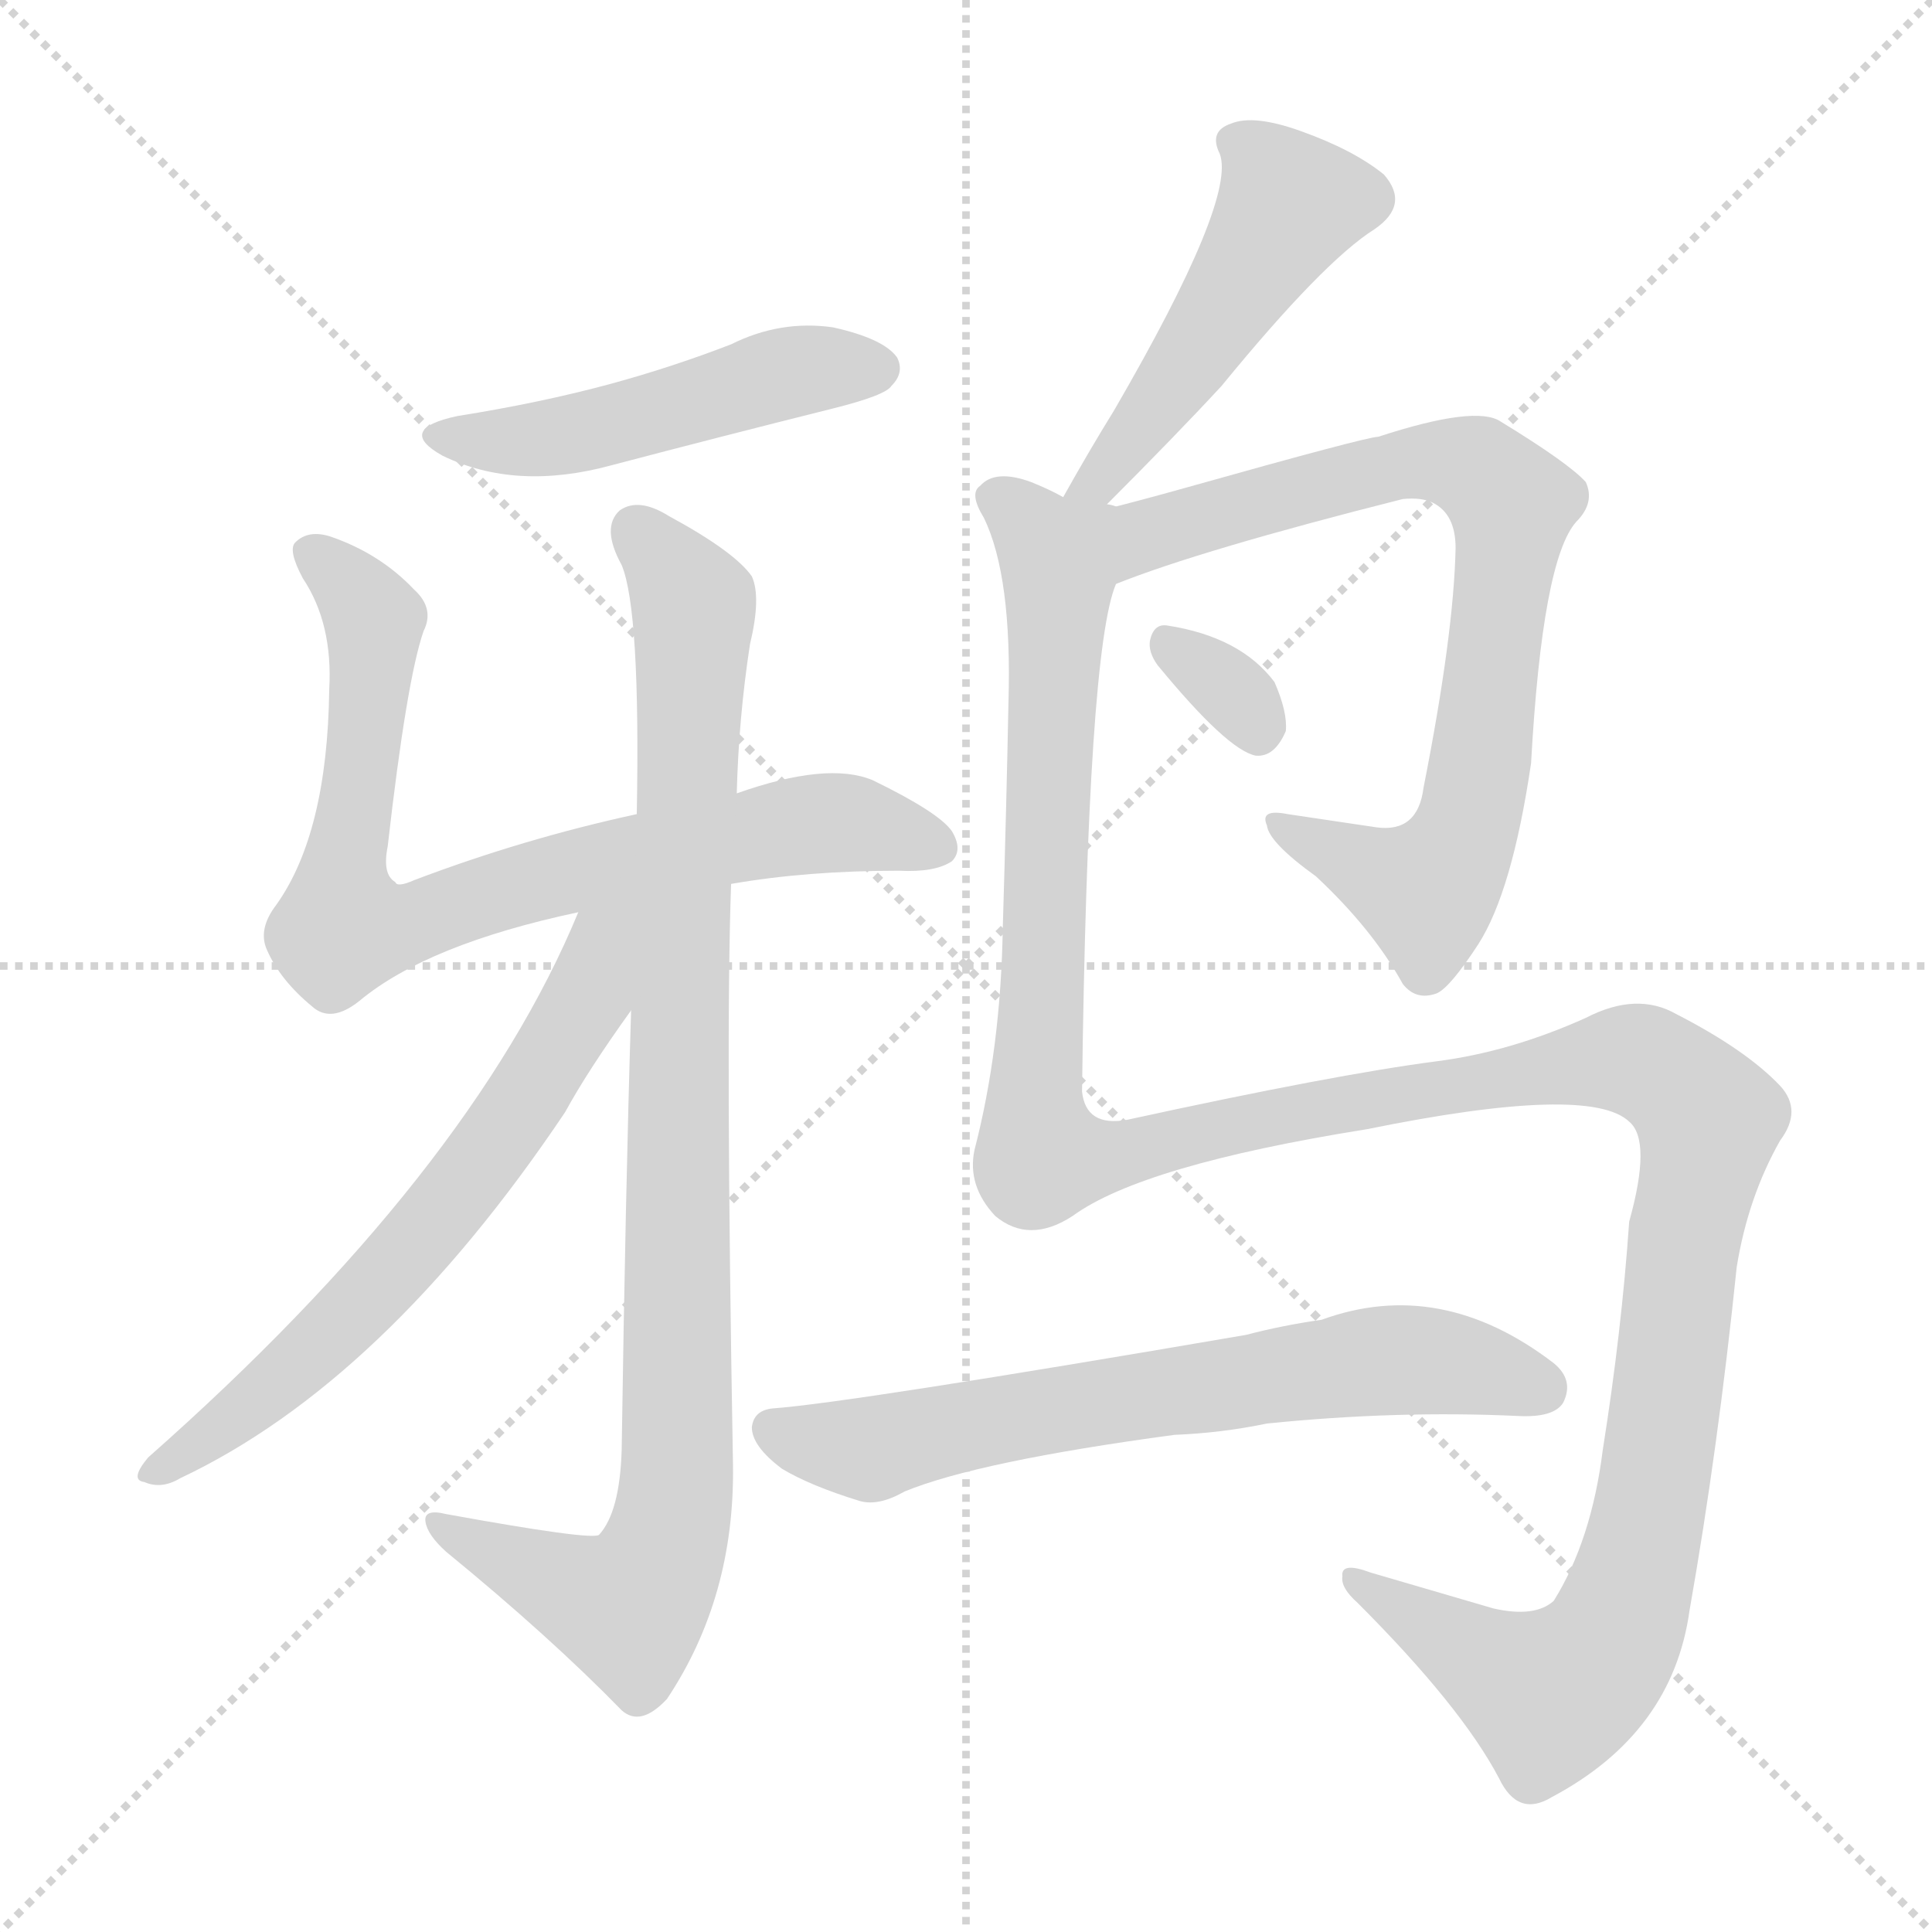 <svg version="1.1" viewBox="0 0 1024 1024" xmlns="http://www.w3.org/2000/svg">
  <g stroke="lightgray" stroke-dasharray="1,1" stroke-width="1" transform="scale(4, 4)">
    <line x1="0" y1="0" x2="256" y2="256"></line>
    <line x1="256" y1="0" x2="0" y2="256"></line>
    <line x1="128" y1="0" x2="128" y2="256"></line>
    <line x1="0" y1="128" x2="256" y2="128"></line>
  </g>
<g transform="scale(1, -1) translate(0, -900)">
   <style type="text/css">
    @keyframes keyframes0 {
      from {
       stroke: blue;
       stroke-dashoffset: 490;
       stroke-width: 128;
       }
       61% {
       animation-timing-function: step-end;
       stroke: blue;
       stroke-dashoffset: 0;
       stroke-width: 128;
       }
       to {
       stroke: black;
       stroke-width: 1024;
       }
       }
       #make-me-a-hanzi-animation-0 {
         animation: keyframes0 0.649s both;
         animation-delay: 0s;
         animation-timing-function: linear;
       }
    @keyframes keyframes1 {
      from {
       stroke: blue;
       stroke-dashoffset: 792;
       stroke-width: 128;
       }
       72% {
       animation-timing-function: step-end;
       stroke: blue;
       stroke-dashoffset: 0;
       stroke-width: 128;
       }
       to {
       stroke: black;
       stroke-width: 1024;
       }
       }
       #make-me-a-hanzi-animation-1 {
         animation: keyframes1 0.895s both;
         animation-delay: 0.649s;
         animation-timing-function: linear;
       }
    @keyframes keyframes2 {
      from {
       stroke: blue;
       stroke-dashoffset: 953;
       stroke-width: 128;
       }
       76% {
       animation-timing-function: step-end;
       stroke: blue;
       stroke-dashoffset: 0;
       stroke-width: 128;
       }
       to {
       stroke: black;
       stroke-width: 1024;
       }
       }
       #make-me-a-hanzi-animation-2 {
         animation: keyframes2 1.026s both;
         animation-delay: 1.543s;
         animation-timing-function: linear;
       }
    @keyframes keyframes3 {
      from {
       stroke: blue;
       stroke-dashoffset: 646;
       stroke-width: 128;
       }
       68% {
       animation-timing-function: step-end;
       stroke: blue;
       stroke-dashoffset: 0;
       stroke-width: 128;
       }
       to {
       stroke: black;
       stroke-width: 1024;
       }
       }
       #make-me-a-hanzi-animation-3 {
         animation: keyframes3 0.776s both;
         animation-delay: 2.569s;
         animation-timing-function: linear;
       }
    @keyframes keyframes4 {
      from {
       stroke: blue;
       stroke-dashoffset: 493;
       stroke-width: 128;
       }
       62% {
       animation-timing-function: step-end;
       stroke: blue;
       stroke-dashoffset: 0;
       stroke-width: 128;
       }
       to {
       stroke: black;
       stroke-width: 1024;
       }
       }
       #make-me-a-hanzi-animation-4 {
         animation: keyframes4 0.651s both;
         animation-delay: 3.345s;
         animation-timing-function: linear;
       }
    @keyframes keyframes5 {
      from {
       stroke: blue;
       stroke-dashoffset: 782;
       stroke-width: 128;
       }
       72% {
       animation-timing-function: step-end;
       stroke: blue;
       stroke-dashoffset: 0;
       stroke-width: 128;
       }
       to {
       stroke: black;
       stroke-width: 1024;
       }
       }
       #make-me-a-hanzi-animation-5 {
         animation: keyframes5 0.886s both;
         animation-delay: 3.996s;
         animation-timing-function: linear;
       }
    @keyframes keyframes6 {
      from {
       stroke: blue;
       stroke-dashoffset: 321;
       stroke-width: 128;
       }
       51% {
       animation-timing-function: step-end;
       stroke: blue;
       stroke-dashoffset: 0;
       stroke-width: 128;
       }
       to {
       stroke: black;
       stroke-width: 1024;
       }
       }
       #make-me-a-hanzi-animation-6 {
         animation: keyframes6 0.511s both;
         animation-delay: 4.882s;
         animation-timing-function: linear;
       }
    @keyframes keyframes7 {
      from {
       stroke: blue;
       stroke-dashoffset: 1431;
       stroke-width: 128;
       }
       82% {
       animation-timing-function: step-end;
       stroke: blue;
       stroke-dashoffset: 0;
       stroke-width: 128;
       }
       to {
       stroke: black;
       stroke-width: 1024;
       }
       }
       #make-me-a-hanzi-animation-7 {
         animation: keyframes7 1.415s both;
         animation-delay: 5.393s;
         animation-timing-function: linear;
       }
    @keyframes keyframes8 {
      from {
       stroke: blue;
       stroke-dashoffset: 670;
       stroke-width: 128;
       }
       69% {
       animation-timing-function: step-end;
       stroke: blue;
       stroke-dashoffset: 0;
       stroke-width: 128;
       }
       to {
       stroke: black;
       stroke-width: 1024;
       }
       }
       #make-me-a-hanzi-animation-8 {
         animation: keyframes8 0.795s both;
         animation-delay: 6.808s;
         animation-timing-function: linear;
       }
</style>
<path d="M 242.5 679.5 Q 209.5 672.5 234.5 658.5 Q 273.5 639.5 324.5 653.5 Q 381.5 668.5 441.5 683.5 Q 469.5 690.5 472.5 695.5 Q 479.5 702.5 475.5 710.5 Q 468.5 720.5 441.5 726.5 Q 413.5 730.5 387.5 717.5 Q 356.5 705.5 323.5 696.5 Q 286.5 686.5 242.5 679.5 Z" fill="lightgray"></path> 
<path d="M 387.5 431.5 Q 427.5 438.5 476.5 438.5 Q 495.5 437.5 504.5 443.5 Q 510.5 449.5 504.5 459.5 Q 497.5 469.5 462.5 486.5 Q 438.5 496.5 390.5 479.5 L 337.5 468.5 Q 277.5 455.5 219.5 433.5 Q 210.5 429.5 209.5 432.5 Q 202.5 436.5 205.5 451.5 Q 215.5 539.5 224.5 565.5 Q 230.5 577.5 219.5 587.5 Q 201.5 606.5 175.5 615.5 Q 163.5 619.5 156.5 612.5 Q 152.5 608.5 160.5 593.5 Q 176.5 569.5 174.5 534.5 Q 173.5 458.5 146.5 420.5 Q 136.5 407.5 141.5 396.5 Q 148.5 380.5 165.5 366.5 Q 175.5 357.5 190.5 369.5 Q 226.5 399.5 306.5 416.5 L 387.5 431.5 Z" fill="lightgray"></path> 
<path d="M 334.5 364.5 Q 331.5 267.5 329.5 131.5 Q 328.5 98.5 317.5 86.5 Q 313.5 83.5 236.5 97.5 Q 224.5 100.5 225.5 93.5 Q 226.5 86.5 236.5 77.5 Q 291.5 32.5 329.5 -6.5 Q 339.5 -15.5 353.5 -0.5 Q 389.5 53.5 388.5 123.5 Q 384.5 349.5 387.5 431.5 L 390.5 479.5 Q 391.5 519.5 397.5 558.5 Q 403.5 583.5 398.5 594.5 Q 389.5 607.5 354.5 626.5 Q 338.5 636.5 328.5 629.5 Q 318.5 620.5 329.5 600.5 Q 339.5 576.5 337.5 468.5 L 334.5 364.5 Z" fill="lightgray"></path> 
<path d="M 306.5 416.5 Q 249.5 278.5 78.5 127.5 Q 68.5 115.5 76.5 114.5 Q 85.5 110.5 95.5 116.5 Q 203.5 167.5 299.5 310.5 Q 311.5 332.5 334.5 364.5 C 381.5 430.5 323.5 455.5 306.5 416.5 Z" fill="lightgray"></path> 
<path d="M 583.5 629.5 Q 623.5 669.5 647.5 695.5 Q 701.5 761.5 728.5 778.5 Q 747.5 791.5 733.5 807.5 Q 717.5 820.5 689.5 830.5 Q 664.5 839.5 652.5 834.5 Q 640.5 830.5 646.5 818.5 Q 655.5 794.5 590.5 682.5 Q 577.5 661.5 563.5 636.5 C 548.5 610.5 562.5 608.5 583.5 629.5 Z" fill="lightgray"></path> 
<path d="M 591.5 590.5 Q 636.5 608.5 743.5 635.5 Q 753.5 636.5 759.5 633.5 Q 771.5 627.5 771.5 609.5 Q 770.5 563.5 754.5 482.5 Q 751.5 458.5 729.5 461.5 Q 702.5 465.5 682.5 468.5 Q 667.5 471.5 671.5 462.5 Q 672.5 453.5 697.5 435.5 Q 727.5 407.5 743.5 378.5 Q 750.5 369.5 761.5 373.5 Q 768.5 376.5 783.5 399.5 Q 801.5 427.5 811.5 495.5 Q 817.5 603.5 835.5 623.5 Q 845.5 633.5 840.5 644.5 Q 831.5 654.5 795.5 676.5 Q 782.5 685.5 730.5 668.5 Q 724.5 668.5 628.5 641.5 Q 603.5 634.5 583.5 629.5 C 554.5 622.5 563.5 579.5 591.5 590.5 Z" fill="lightgray"></path> 
<path d="M 613.5 547.5 Q 650.5 502.5 665.5 499.5 Q 675.5 498.5 681.5 512.5 Q 682.5 522.5 675.5 538.5 Q 657.5 562.5 618.5 568.5 Q 611.5 569.5 609.5 560.5 Q 608.5 554.5 613.5 547.5 Z" fill="lightgray"></path> 
<path d="M 563.5 636.5 Q 556.5 640.5 546.5 644.5 Q 527.5 651.5 519.5 642.5 Q 513.5 638.5 521.5 625.5 Q 536.5 594.5 534.5 527.5 Q 533.5 475.5 531.5 408.5 Q 530.5 344.5 516.5 290.5 Q 512.5 271.5 527.5 255.5 Q 545.5 240.5 568.5 255.5 Q 605.5 282.5 724.5 301.5 Q 842.5 325.5 863.5 305.5 Q 875.5 295.5 863.5 252.5 Q 859.5 194.5 849.5 131.5 Q 843.5 83.5 823.5 51.5 Q 813.5 42.5 791.5 47.5 Q 757.5 57.5 726.5 66.5 Q 710.5 72.5 711.5 64.5 Q 710.5 58.5 719.5 50.5 Q 774.5 -4.5 794.5 -42.5 Q 804.5 -63.5 822.5 -52.5 Q 886.5 -18.5 895.5 46.5 Q 910.5 131.5 920.5 228.5 Q 926.5 265.5 943.5 295.5 Q 955.5 311.5 943.5 324.5 Q 925.5 343.5 888.5 362.5 Q 867.5 374.5 840.5 360.5 Q 800.5 342.5 761.5 337.5 Q 707.5 330.5 597.5 306.5 Q 575.5 302.5 573.5 321.5 Q 576.5 555.5 591.5 590.5 C 603.5 645.5 592.5 627.5 563.5 636.5 Z" fill="lightgray"></path> 
<path d="M 622.5 139.5 Q 647.5 140.5 671.5 145.5 Q 740.5 152.5 804.5 149.5 Q 823.5 148.5 828.5 156.5 Q 834.5 168.5 823.5 177.5 Q 763.5 223.5 700.5 200.5 Q 679.5 197.5 660.5 192.5 Q 450.5 156.5 409.5 153.5 Q 399.5 152.5 398.5 143.5 Q 398.5 133.5 414.5 121.5 Q 429.5 112.5 455.5 104.5 Q 465.5 101.5 479.5 109.5 Q 518.5 125.5 622.5 139.5 Z" fill="lightgray"></path> 
      <clipPath id="make-me-a-hanzi-clip-0">
      <path d="M 242.5 679.5 Q 209.5 672.5 234.5 658.5 Q 273.5 639.5 324.5 653.5 Q 381.5 668.5 441.5 683.5 Q 469.5 690.5 472.5 695.5 Q 479.5 702.5 475.5 710.5 Q 468.5 720.5 441.5 726.5 Q 413.5 730.5 387.5 717.5 Q 356.5 705.5 323.5 696.5 Q 286.5 686.5 242.5 679.5 Z" fill="lightgray"></path>
      </clipPath>
      <path clip-path="url(#make-me-a-hanzi-clip-0)" d="M 235.5 670.5 L 258.5 665.5 L 295.5 668.5 L 422.5 703.5 L 464.5 704.5 " fill="none" id="make-me-a-hanzi-animation-0" stroke-dasharray="362 724" stroke-linecap="round"></path>

      <clipPath id="make-me-a-hanzi-clip-1">
      <path d="M 387.5 431.5 Q 427.5 438.5 476.5 438.5 Q 495.5 437.5 504.5 443.5 Q 510.5 449.5 504.5 459.5 Q 497.5 469.5 462.5 486.5 Q 438.5 496.5 390.5 479.5 L 337.5 468.5 Q 277.5 455.5 219.5 433.5 Q 210.5 429.5 209.5 432.5 Q 202.5 436.5 205.5 451.5 Q 215.5 539.5 224.5 565.5 Q 230.5 577.5 219.5 587.5 Q 201.5 606.5 175.5 615.5 Q 163.5 619.5 156.5 612.5 Q 152.5 608.5 160.5 593.5 Q 176.5 569.5 174.5 534.5 Q 173.5 458.5 146.5 420.5 Q 136.5 407.5 141.5 396.5 Q 148.5 380.5 165.5 366.5 Q 175.5 357.5 190.5 369.5 Q 226.5 399.5 306.5 416.5 L 387.5 431.5 Z" fill="lightgray"></path>
      </clipPath>
      <path clip-path="url(#make-me-a-hanzi-clip-1)" d="M 164.5 607.5 L 198.5 569.5 L 181.5 408.5 L 206.5 407.5 L 305.5 439.5 L 434.5 463.5 L 460.5 462.5 L 495.5 451.5 " fill="none" id="make-me-a-hanzi-animation-1" stroke-dasharray="664 1328" stroke-linecap="round"></path>

      <clipPath id="make-me-a-hanzi-clip-2">
      <path d="M 334.5 364.5 Q 331.5 267.5 329.5 131.5 Q 328.5 98.5 317.5 86.5 Q 313.5 83.5 236.5 97.5 Q 224.5 100.5 225.5 93.5 Q 226.5 86.5 236.5 77.5 Q 291.5 32.5 329.5 -6.5 Q 339.5 -15.5 353.5 -0.5 Q 389.5 53.5 388.5 123.5 Q 384.5 349.5 387.5 431.5 L 390.5 479.5 Q 391.5 519.5 397.5 558.5 Q 403.5 583.5 398.5 594.5 Q 389.5 607.5 354.5 626.5 Q 338.5 636.5 328.5 629.5 Q 318.5 620.5 329.5 600.5 Q 339.5 576.5 337.5 468.5 L 334.5 364.5 Z" fill="lightgray"></path>
      </clipPath>
      <path clip-path="url(#make-me-a-hanzi-clip-2)" d="M 337.5 619.5 L 367.5 579.5 L 355.5 90.5 L 331.5 47.5 L 232.5 91.5 " fill="none" id="make-me-a-hanzi-animation-2" stroke-dasharray="825 1650" stroke-linecap="round"></path>

      <clipPath id="make-me-a-hanzi-clip-3">
      <path d="M 306.5 416.5 Q 249.5 278.5 78.5 127.5 Q 68.5 115.5 76.5 114.5 Q 85.5 110.5 95.5 116.5 Q 203.5 167.5 299.5 310.5 Q 311.5 332.5 334.5 364.5 C 381.5 430.5 323.5 455.5 306.5 416.5 Z" fill="lightgray"></path>
      </clipPath>
      <path clip-path="url(#make-me-a-hanzi-clip-3)" d="M 329.5 414.5 L 277.5 314.5 L 222.5 243.5 L 171.5 188.5 L 82.5 120.5 " fill="none" id="make-me-a-hanzi-animation-3" stroke-dasharray="518 1036" stroke-linecap="round"></path>

      <clipPath id="make-me-a-hanzi-clip-4">
      <path d="M 583.5 629.5 Q 623.5 669.5 647.5 695.5 Q 701.5 761.5 728.5 778.5 Q 747.5 791.5 733.5 807.5 Q 717.5 820.5 689.5 830.5 Q 664.5 839.5 652.5 834.5 Q 640.5 830.5 646.5 818.5 Q 655.5 794.5 590.5 682.5 Q 577.5 661.5 563.5 636.5 C 548.5 610.5 562.5 608.5 583.5 629.5 Z" fill="lightgray"></path>
      </clipPath>
      <path clip-path="url(#make-me-a-hanzi-clip-4)" d="M 654.5 824.5 L 666.5 817.5 L 683.5 790.5 L 582.5 642.5 L 570.5 640.5 " fill="none" id="make-me-a-hanzi-animation-4" stroke-dasharray="365 730" stroke-linecap="round"></path>

      <clipPath id="make-me-a-hanzi-clip-5">
      <path d="M 591.5 590.5 Q 636.5 608.5 743.5 635.5 Q 753.5 636.5 759.5 633.5 Q 771.5 627.5 771.5 609.5 Q 770.5 563.5 754.5 482.5 Q 751.5 458.5 729.5 461.5 Q 702.5 465.5 682.5 468.5 Q 667.5 471.5 671.5 462.5 Q 672.5 453.5 697.5 435.5 Q 727.5 407.5 743.5 378.5 Q 750.5 369.5 761.5 373.5 Q 768.5 376.5 783.5 399.5 Q 801.5 427.5 811.5 495.5 Q 817.5 603.5 835.5 623.5 Q 845.5 633.5 840.5 644.5 Q 831.5 654.5 795.5 676.5 Q 782.5 685.5 730.5 668.5 Q 724.5 668.5 628.5 641.5 Q 603.5 634.5 583.5 629.5 C 554.5 622.5 563.5 579.5 591.5 590.5 Z" fill="lightgray"></path>
      </clipPath>
      <path clip-path="url(#make-me-a-hanzi-clip-5)" d="M 594.5 597.5 L 605.5 615.5 L 744.5 655.5 L 775.5 653.5 L 801.5 633.5 L 784.5 490.5 L 776.5 458.5 L 763.5 436.5 L 750.5 428.5 L 679.5 461.5 " fill="none" id="make-me-a-hanzi-animation-5" stroke-dasharray="654 1308" stroke-linecap="round"></path>

      <clipPath id="make-me-a-hanzi-clip-6">
      <path d="M 613.5 547.5 Q 650.5 502.5 665.5 499.5 Q 675.5 498.5 681.5 512.5 Q 682.5 522.5 675.5 538.5 Q 657.5 562.5 618.5 568.5 Q 611.5 569.5 609.5 560.5 Q 608.5 554.5 613.5 547.5 Z" fill="lightgray"></path>
      </clipPath>
      <path clip-path="url(#make-me-a-hanzi-clip-6)" d="M 620.5 556.5 L 650.5 535.5 L 666.5 511.5 " fill="none" id="make-me-a-hanzi-animation-6" stroke-dasharray="193 386" stroke-linecap="round"></path>

      <clipPath id="make-me-a-hanzi-clip-7">
      <path d="M 563.5 636.5 Q 556.5 640.5 546.5 644.5 Q 527.5 651.5 519.5 642.5 Q 513.5 638.5 521.5 625.5 Q 536.5 594.5 534.5 527.5 Q 533.5 475.5 531.5 408.5 Q 530.5 344.5 516.5 290.5 Q 512.5 271.5 527.5 255.5 Q 545.5 240.5 568.5 255.5 Q 605.5 282.5 724.5 301.5 Q 842.5 325.5 863.5 305.5 Q 875.5 295.5 863.5 252.5 Q 859.5 194.5 849.5 131.5 Q 843.5 83.5 823.5 51.5 Q 813.5 42.5 791.5 47.5 Q 757.5 57.5 726.5 66.5 Q 710.5 72.5 711.5 64.5 Q 710.5 58.5 719.5 50.5 Q 774.5 -4.5 794.5 -42.5 Q 804.5 -63.5 822.5 -52.5 Q 886.5 -18.5 895.5 46.5 Q 910.5 131.5 920.5 228.5 Q 926.5 265.5 943.5 295.5 Q 955.5 311.5 943.5 324.5 Q 925.5 343.5 888.5 362.5 Q 867.5 374.5 840.5 360.5 Q 800.5 342.5 761.5 337.5 Q 707.5 330.5 597.5 306.5 Q 575.5 302.5 573.5 321.5 Q 576.5 555.5 591.5 590.5 C 603.5 645.5 592.5 627.5 563.5 636.5 Z" fill="lightgray"></path>
      </clipPath>
      <path clip-path="url(#make-me-a-hanzi-clip-7)" d="M 529.5 635.5 L 558.5 604.5 L 560.5 589.5 L 548.5 321.5 L 553.5 286.5 L 594.5 288.5 L 647.5 303.5 L 857.5 338.5 L 880.5 331.5 L 906.5 306.5 L 894.5 255.5 L 877.5 116.5 L 850.5 24.5 L 821.5 1.5 L 719.5 62.5 " fill="none" id="make-me-a-hanzi-animation-7" stroke-dasharray="1303 2606" stroke-linecap="round"></path>

      <clipPath id="make-me-a-hanzi-clip-8">
      <path d="M 622.5 139.5 Q 647.5 140.5 671.5 145.5 Q 740.5 152.5 804.5 149.5 Q 823.5 148.5 828.5 156.5 Q 834.5 168.5 823.5 177.5 Q 763.5 223.5 700.5 200.5 Q 679.5 197.5 660.5 192.5 Q 450.5 156.5 409.5 153.5 Q 399.5 152.5 398.5 143.5 Q 398.5 133.5 414.5 121.5 Q 429.5 112.5 455.5 104.5 Q 465.5 101.5 479.5 109.5 Q 518.5 125.5 622.5 139.5 Z" fill="lightgray"></path>
      </clipPath>
      <path clip-path="url(#make-me-a-hanzi-clip-8)" d="M 410.5 141.5 L 455.5 131.5 L 602.5 161.5 L 728.5 178.5 L 776.5 176.5 L 817.5 164.5 " fill="none" id="make-me-a-hanzi-animation-8" stroke-dasharray="542 1084" stroke-linecap="round"></path>

</g>
</svg>
